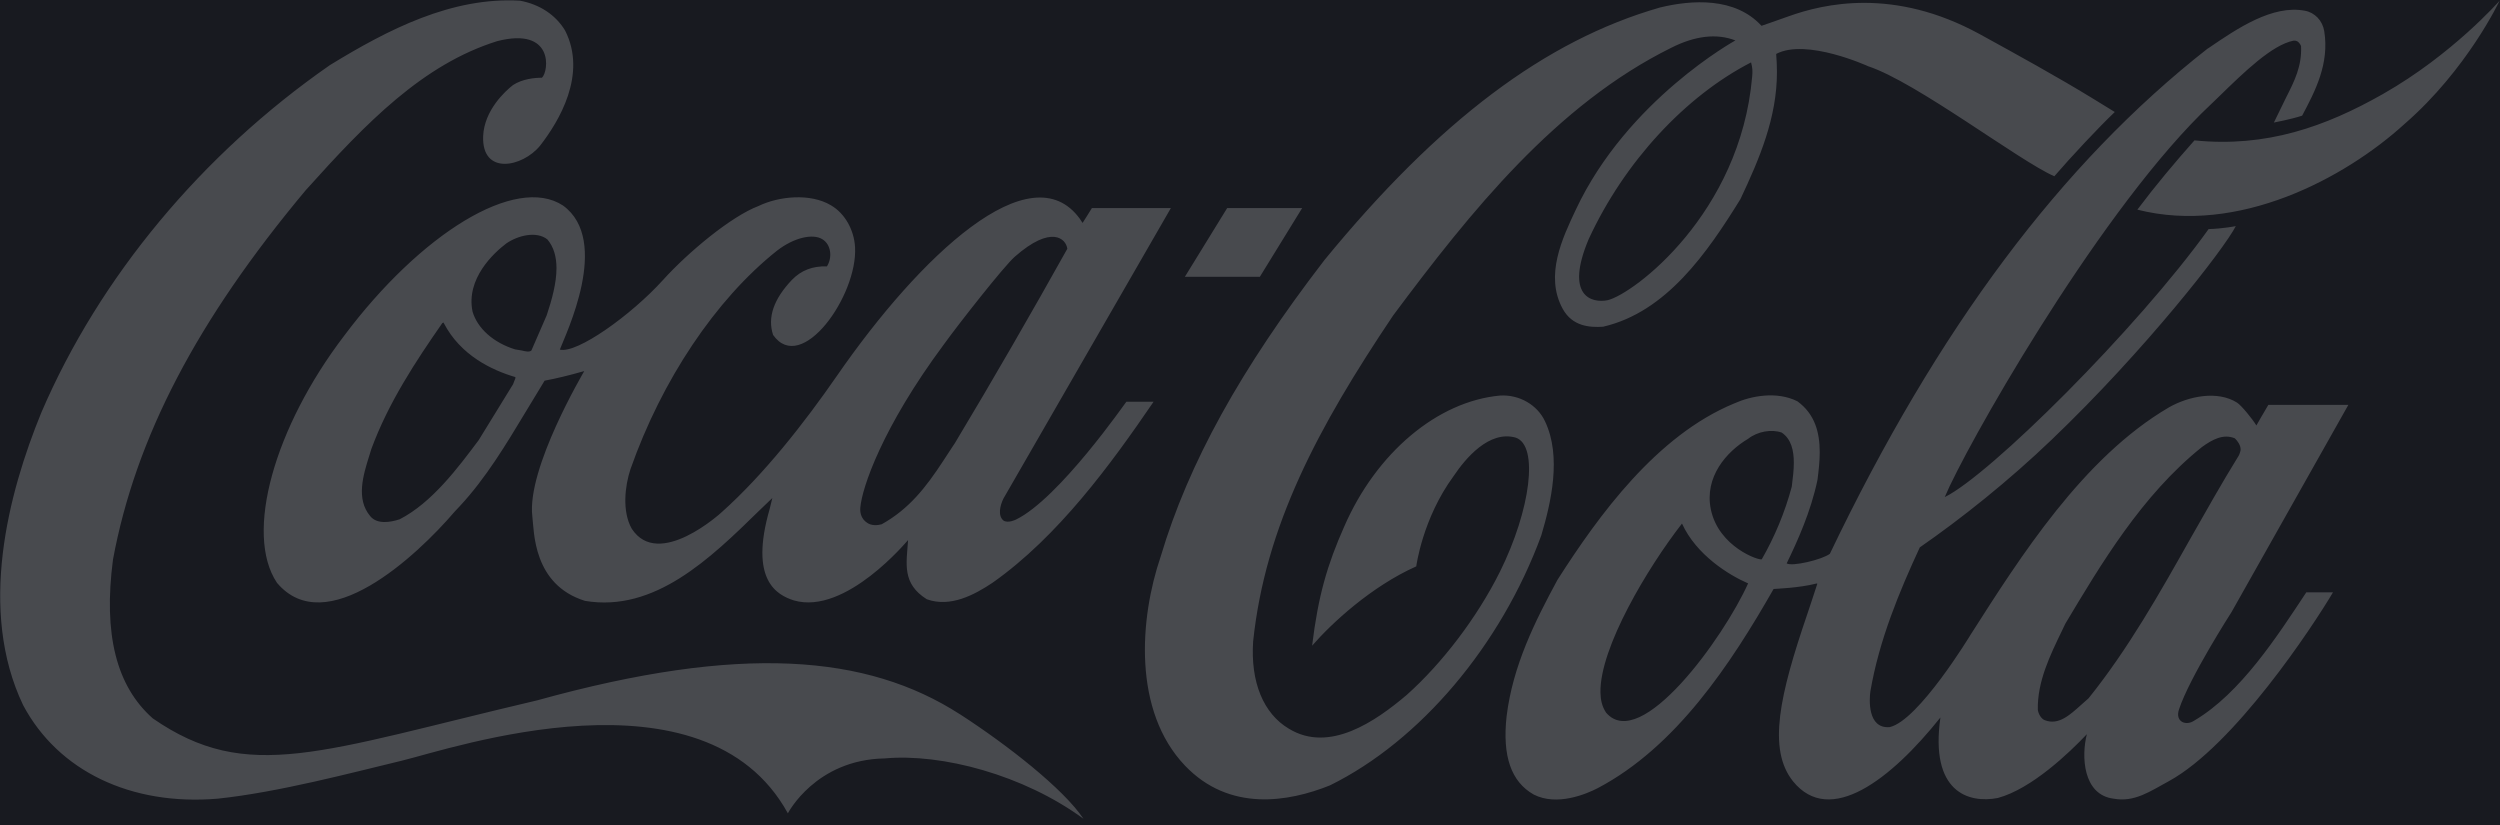 <svg width="209" height="69" viewBox="0 0 209 69" fill="none" xmlns="http://www.w3.org/2000/svg">
<rect width="209" height="69" fill="#EFEFEF"/>
<path d="M-1086 -4501C-1086 -4502.1 -1085.1 -4503 -1084 -4503H3992C3993.1 -4503 3994 -4502.1 3994 -4501V3823C3994 3824.1 3993.1 3825 3992 3825H-1084C-1085.1 3825 -1086 3824.1 -1086 3823V-4501Z" fill="white"/>
<rect width="4880" height="8128" transform="translate(-986 -4403)" fill="white"/>
<g clip-path="url(#clip0_3_4)">
<rect width="1440" height="6952" transform="translate(-786 -4091)" fill="url(#paint0_linear_3_4)"/>
</g>
<path d="M174.604 58.377C174.601 58.377 173.958 58.95 173.958 58.95C173.039 59.772 172.093 60.651 170.952 60.211C170.637 60.097 170.415 59.677 170.362 59.351C170.31 56.999 171.368 54.821 172.395 52.699L172.659 52.145C175.612 47.213 179.045 41.402 184.087 37.369C184.937 36.756 185.859 36.241 186.832 36.643C187.056 36.853 187.317 37.216 187.317 37.579C187.317 37.694 187.215 38 187.156 38.095C185.747 40.371 184.406 42.76 183.102 45.053C180.553 49.584 177.909 54.266 174.604 58.377ZM147.284 46.755C147.091 46.889 143.685 45.742 143.027 42.588C142.468 39.873 144.338 37.751 146.147 36.681C146.924 36.069 148.093 35.86 148.951 36.164C149.748 36.7 149.963 37.657 149.963 38.687C149.963 39.319 149.88 39.969 149.806 40.561C149.806 40.561 149.792 40.676 149.789 40.695C149.222 42.817 148.353 44.9 147.284 46.755ZM134.272 59.582C133.925 59.065 133.81 58.501 133.798 57.891C133.732 54.143 137.764 47.431 140.611 43.774H140.617C141.81 46.386 144.511 48.065 146.142 48.772C144.117 53.284 137.17 62.946 134.272 59.582ZM183.433 60.247C182.759 60.706 181.812 60.353 182.166 59.302C183.048 56.626 186.555 51.172 186.555 51.172L196.323 33.848H189.632C189.314 34.37 188.634 35.57 188.634 35.57C188.324 35.054 187.399 33.907 187.018 33.66C185.383 32.627 182.985 33.115 181.33 34.052C174.137 38.258 168.889 46.568 164.75 53.048C164.75 53.048 160.393 60.252 157.974 60.787C156.086 60.94 156.281 58.397 156.363 57.804C157.093 53.522 158.788 49.45 160.496 45.761C163.97 43.353 167.935 40.199 171.539 36.739C179.358 29.264 185.95 20.796 186.913 18.904C186.913 18.904 185.871 19.114 184.639 19.152C178.623 27.544 166.313 39.74 162.581 41.555C164.234 37.578 174.916 18.597 184.007 9.518L185.437 8.141C187.649 5.981 189.941 3.764 191.727 3.401C191.916 3.382 192.159 3.401 192.368 3.841C192.448 5.523 191.822 6.765 191.104 8.18L190.097 10.245C190.097 10.245 191.523 9.977 192.459 9.67C193.546 7.626 194.749 5.331 194.306 2.598C194.158 1.719 193.521 1.05 192.689 0.897C189.977 0.381 187.022 2.387 184.644 4.013L184.548 4.07C172.324 13.647 162.002 27.449 152.977 46.296C152.323 46.793 149.796 47.386 149.366 47.099C150.257 45.264 151.38 42.798 151.941 40.122C152.038 39.357 152.129 38.573 152.129 37.809C152.129 36.164 151.734 34.616 150.26 33.546C148.532 32.685 146.396 33.087 144.956 33.737C138.505 36.413 133.684 43.027 130.205 48.474C128.334 51.935 126.468 55.642 125.951 59.886C125.587 63.212 126.328 65.353 128.219 66.424C130.163 67.417 132.611 66.385 133.572 65.888C140.108 62.447 144.674 55.547 148.273 49.239C148.417 49.22 150.382 49.163 151.868 48.78C151.888 48.78 151.897 48.78 151.929 48.8C151.844 49.085 151.076 51.38 151.076 51.38C148.795 58.07 147.74 62.62 149.895 65.315C152.974 69.119 158.072 65.182 162.219 59.982C161.329 66.213 164.558 67.189 167.02 66.711C169.848 65.947 172.999 62.926 174.462 61.378C173.992 63.194 174.12 66.444 176.692 66.768C178.456 67.094 179.775 66.135 181.302 65.313C186.779 62.331 193.336 52.393 195.038 49.52H192.806C190.386 53.177 187.307 57.971 183.433 60.247ZM99.056 23.139H105.325L108.862 17.392H102.593L99.056 23.139ZM199.189 7.873C194.409 10.588 189.454 12.347 183.456 11.735C181.794 13.609 180.176 15.539 178.684 17.527C187.102 19.668 196.026 14.908 201.003 10.378C206.269 5.81 208.969 0.056 208.969 0.056C208.969 0.056 205.022 4.567 199.189 7.873ZM146.48 6.421C145.483 17.852 136.597 24.563 134.399 25.097C133.067 25.364 130.793 24.772 132.822 19.974C135.811 13.513 140.914 8.027 146.389 5.217C146.522 5.695 146.519 6 146.48 6.421ZM129.166 35.228C128.529 33.852 127.018 32.972 125.407 33.068C120.177 33.546 115.062 37.847 112.376 44.021C110.966 47.195 110.197 49.813 109.693 53.98C111.319 52.107 114.636 49.03 118.4 47.348C118.4 47.348 118.913 43.353 121.525 39.797C122.513 38.325 124.491 35.955 126.712 36.585C128.652 37.236 127.97 42.607 125.391 47.805C123.483 51.629 120.563 55.453 117.608 58.09C114.996 60.308 111.131 62.984 107.75 60.919C105.62 59.658 104.534 57.02 104.763 53.617C105.781 43.964 110.175 35.744 116.463 26.378C122.946 17.68 130.094 8.754 139.722 3.992C141.686 2.999 143.505 2.769 145.077 3.381C145.077 3.381 136.039 8.351 131.73 17.546C130.634 19.878 129.11 23.032 130.645 25.823C131.447 27.275 132.871 27.39 134.018 27.314C139.299 26.09 142.711 21.158 145.499 16.648C147.115 13.226 148.552 9.823 148.552 6.038C148.552 5.579 148.528 4.968 148.489 4.509C151.012 3.171 156.186 5.541 156.186 5.541C160.229 6.879 168.838 13.475 171.742 14.736C173.158 13.092 175.486 10.607 176.796 9.364L174.899 8.198C171.861 6.344 168.651 4.585 165.49 2.846C158.313 -1.072 152.47 0.304 149.497 1.374C148.328 1.795 147.26 2.158 147.26 2.158C145.053 -0.251 141.435 -0.022 138.768 0.629C129.179 3.381 120.276 10.09 110.73 21.732C103.713 30.85 99.359 38.726 97.04 46.506C95.251 51.743 94.708 59.446 99.073 64.015C102.784 67.894 107.705 67.054 111.181 65.659C118.71 61.951 125.477 53.96 128.85 44.766C129.664 42.033 130.567 38.172 129.166 35.228ZM45.704 26.359C45.691 26.397 44.425 29.302 44.425 29.302C44.242 29.455 43.952 29.379 43.621 29.302L43.052 29.206C41.267 28.652 39.921 27.467 39.506 26.052C38.934 23.3 41.285 21.14 42.321 20.356C43.316 19.668 44.861 19.305 45.758 20.012C46.312 20.662 46.522 21.503 46.522 22.421C46.522 23.663 46.139 25.059 45.704 26.359ZM42.983 31.883C42.983 31.883 42.926 32.055 42.898 32.112C42.89 32.112 40.019 36.794 40.019 36.794C38.286 39.108 36.123 42.014 33.419 43.409C32.617 43.677 31.509 43.849 30.944 43.142C29.747 41.708 30.364 39.72 30.866 38.115L31.043 37.541C32.48 33.642 34.76 30.201 36.979 27.008C37.007 26.989 37.069 26.97 37.092 26.97C37.097 26.989 37.106 26.989 37.11 27.027C38.502 29.703 41.114 30.945 43.067 31.519C43.079 31.519 43.091 31.538 43.091 31.577C43.091 31.634 43.059 31.711 42.983 31.883ZM78.899 28.805C80.183 27.028 83.921 22.268 84.832 21.465C87.897 18.769 89.122 19.955 89.228 20.796C86.368 25.919 82.992 31.787 79.818 37.063C79.824 37.044 78.825 38.573 78.825 38.573C77.423 40.713 76.011 42.548 73.709 43.829C73.38 43.925 72.839 43.964 72.479 43.695C72.046 43.408 71.874 42.93 71.923 42.433C72.061 40.79 73.735 35.764 78.899 28.805ZM47.07 17.183C43.107 14.584 35.144 19.554 28.765 28.078C22.932 35.725 20.413 44.613 23.154 48.723C27.232 53.559 34.802 46.525 38.021 42.76L38.436 42.319C40.625 39.968 42.316 37.139 43.953 34.424C43.953 34.424 45.458 31.939 45.529 31.824C46.459 31.653 47.579 31.385 48.842 31.022C48.824 31.079 44.013 39.165 44.504 43.179C44.656 44.403 44.54 48.876 48.907 50.233C54.727 51.209 59.375 46.697 63.475 42.683C63.475 42.683 64.174 42.014 64.569 41.633C64.469 42.033 64.339 42.567 64.339 42.567C62.635 48.493 64.931 49.736 66.368 50.195C70.711 51.458 75.898 45.149 75.915 45.149C75.781 47.136 75.387 48.78 77.482 50.099C79.459 50.807 81.46 49.728 82.981 48.715C88.46 44.854 92.873 38.81 96.438 33.587H94.164C94.137 33.587 88.553 41.68 84.927 43.44C84.921 43.44 84.261 43.778 83.881 43.51C83.41 43.109 83.596 42.274 83.886 41.682C83.904 41.644 97.887 17.392 97.887 17.392H91.285C91.285 17.392 90.564 18.559 90.505 18.636C90.461 18.598 90.355 18.397 90.282 18.301C86.191 12.643 76.928 21.346 69.954 31.438C67.269 35.319 63.851 39.688 60.307 42.843C60.307 42.843 55.056 47.656 52.813 44.198C51.992 42.745 52.245 40.62 52.707 39.225C55.319 31.79 59.821 25.042 64.943 20.969C66.389 19.842 67.96 19.516 68.74 19.994C69.483 20.434 69.603 21.523 69.133 22.269C67.94 22.231 66.984 22.593 66.207 23.396C64.677 25.002 64.145 26.55 64.632 28.003C66.996 31.368 71.711 24.715 71.483 20.663C71.401 19.21 70.626 17.834 69.469 17.164C67.745 16.132 65.115 16.4 63.413 17.222C61.134 18.082 57.527 21.083 55.421 23.415C52.771 26.34 48.225 29.59 46.803 29.226C47.269 27.983 51.109 20.126 47.07 17.183ZM80.254 59.715C72.479 54.706 61.926 53.827 44.909 58.549C26.767 62.812 20.718 65.545 12.775 60.059C9.723 57.364 8.629 53.024 9.446 46.774C11.341 36.585 16.462 26.779 25.558 15.903C30.636 10.245 35.346 5.39 41.565 3.44C46.331 2.217 45.885 5.963 45.308 6.498C44.7 6.498 43.678 6.594 42.888 7.11C42.246 7.607 40.486 9.213 40.392 11.373C40.255 14.68 43.677 13.992 45.153 12.176C46.744 10.13 49.096 6.212 47.246 2.561C46.471 1.261 45.132 0.363 43.468 0.057C37.774 -0.269 32.47 2.446 27.575 5.447C16.874 12.883 8.311 23.186 3.466 34.465C0.672 41.27 -1.854 51.017 1.933 58.951C4.862 64.456 10.944 67.38 18.2 66.769C23.289 66.234 29.442 64.589 33.581 63.596C37.72 62.602 58.905 55.319 65.866 67.994C65.866 67.994 68.181 63.5 73.965 63.404C78.721 62.966 85.582 64.781 90.578 68.451C88.914 65.947 84.195 62.258 80.258 59.715L80.254 59.715Z" fill="white" fill-opacity="0.21"/>
<path d="M-1084 -4502H3992V-4504H-1084V-4502ZM3993 -4501V3823H3995V-4501H3993ZM3992 3824H-1084V3826H3992V3824ZM-1085 3823V-4501H-1087V3823H-1085ZM-1084 3824C-1084.55 3824 -1085 3823.55 -1085 3823H-1087C-1087 3824.66 -1085.66 3826 -1084 3826V3824ZM3993 3823C3993 3823.55 3992.55 3824 3992 3824V3826C3993.66 3826 3995 3824.66 3995 3823H3993ZM3992 -4502C3992.55 -4502 3993 -4501.55 3993 -4501H3995C3995 -4502.66 3993.66 -4504 3992 -4504V-4502ZM-1084 -4504C-1085.66 -4504 -1087 -4502.66 -1087 -4501H-1085C-1085 -4501.55 -1084.55 -4502 -1084 -4502V-4504Z" fill="black" fill-opacity="0.1"/>
<defs>
<linearGradient id="paint0_linear_3_4" x1="720" y1="0" x2="720" y2="6952" gradientUnits="userSpaceOnUse">
<stop/>
<stop offset="0.503" stop-color="#181A20"/>
</linearGradient>
<clipPath id="clip0_3_4">
<rect width="1440" height="6952" fill="white" transform="translate(-786 -4091)"/>
</clipPath>
</defs>
</svg>
